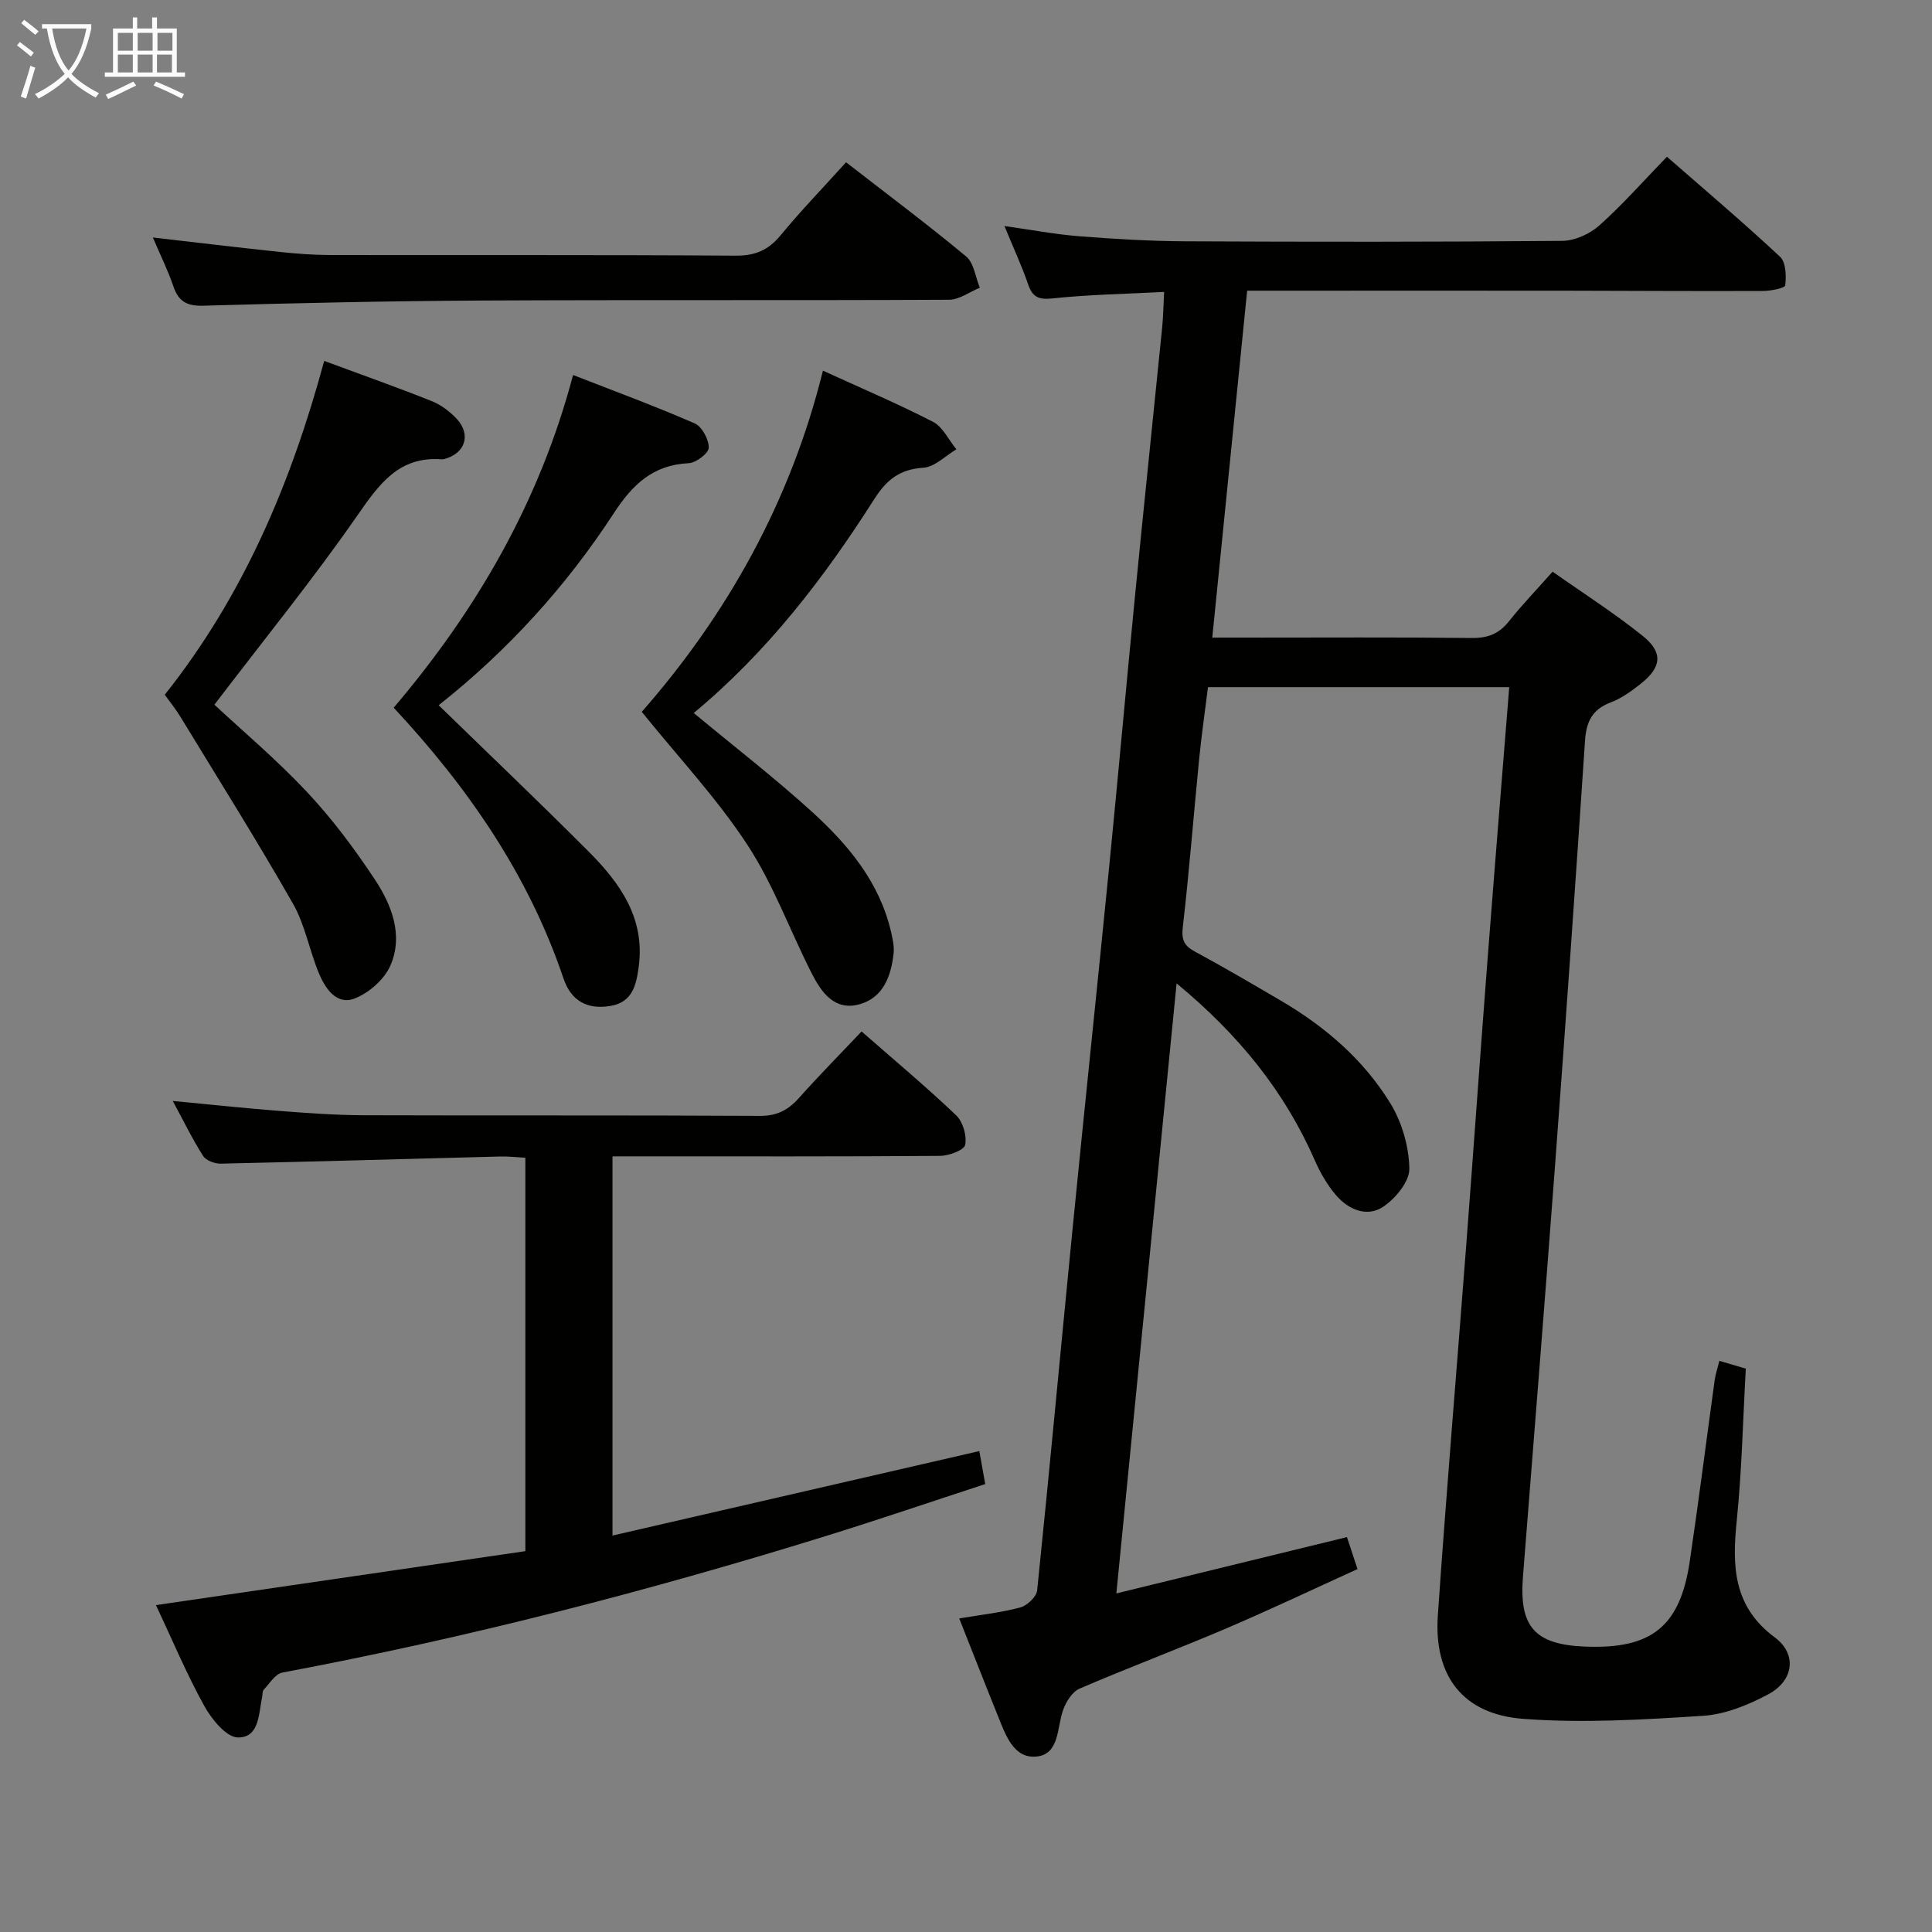 <svg enable-background="new 0 0 400 400" viewBox="0 0 400 400" xmlns="http://www.w3.org/2000/svg"><rect x="0" y="0" width="400" height="400" fill="#808080" stroke="none"/><g fill="#010100"><path d="m355.98 281.75c2.06.61 3.59 1.06 5.47 1.61-.6 10.66-.82 21.13-1.88 31.52-.96 9.38-.74 17.72 7.86 24.11 4.68 3.47 3.97 8.95-1.32 11.79-4.14 2.22-8.91 4.16-13.51 4.46-12.38.8-24.89 1.56-37.22.63-12.54-.94-18.55-8.9-17.69-21.42 1.77-25.7 3.95-51.38 5.91-77.07 1.49-19.57 2.87-39.14 4.38-58.71 1.44-18.7 2.97-37.4 4.49-56.4-20.8 0-41.23 0-62.37 0-.6 4.85-1.33 9.86-1.83 14.89-1.15 11.58-2.04 23.19-3.38 34.75-.3 2.64.22 3.87 2.48 5.09 6 3.24 11.88 6.7 17.76 10.14 9.19 5.38 17.19 12.24 22.74 21.31 2.39 3.9 3.84 8.94 3.92 13.49.05 2.68-2.89 6.24-5.45 7.93-3.35 2.21-7.19.56-9.75-2.44-1.8-2.11-3.25-4.63-4.37-7.18-6.27-14.33-15.8-26.06-28.62-36.65-4.18 42.34-8.28 83.84-12.47 126.3 16.18-3.95 31.71-7.75 47.74-11.66.59 1.79 1.25 3.79 2.19 6.62-9.07 4.12-18.01 8.37-27.11 12.26-10.09 4.31-20.37 8.16-30.45 12.5-1.51.65-2.78 2.71-3.39 4.4-1.31 3.63-.71 9.16-5.49 9.65-4.74.49-6.42-4.45-7.98-8.32-2.61-6.46-5.14-12.95-8.04-20.27 4.45-.75 8.63-1.2 12.65-2.28 1.42-.38 3.34-2.2 3.48-3.52 2.56-24.79 4.84-49.62 7.29-74.42 2.48-25.14 5.13-50.26 7.62-75.39 1.85-18.69 3.52-37.4 5.35-56.09 1.82-18.52 3.76-37.03 5.62-55.54.23-2.29.26-4.6.41-7.4-7.93.42-15.52.54-23.04 1.34-2.93.31-4.18-.21-5.12-2.92-1.35-3.91-3.1-7.68-4.9-12.06 5.49.77 10.5 1.72 15.55 2.12 7.29.57 14.61 1 21.92 1.04 26 .12 52 .14 78-.09 2.61-.02 5.72-1.43 7.7-3.2 4.83-4.31 9.13-9.21 13.99-14.22 8.1 7.08 15.93 13.71 23.41 20.7 1.23 1.15 1.31 3.96 1.09 5.92-.06.57-2.98 1.17-4.6 1.17-13.83.06-27.66-.04-41.49-.06-19.83-.02-39.67 0-59.5 0-1.8 0-3.6 0-5.82 0-2.41 24.02-4.78 47.6-7.22 71.83h7.24c15.5 0 31-.1 46.5.08 3.31.04 5.64-.88 7.68-3.46 2.68-3.37 5.69-6.49 9.04-10.27 6.34 4.47 12.76 8.56 18.66 13.3 4.25 3.41 3.91 6.45-.33 9.84-1.93 1.54-4.03 3.07-6.31 3.93-3.85 1.46-5.05 4.02-5.31 7.95-1.95 29.2-4 58.39-6.18 87.58-2.13 28.51-4.43 57.01-6.67 85.51-.81 10.33 2.44 14.02 12.85 14.44 13.79.56 19.69-4.15 21.69-17.68 1.85-12.48 3.43-25 5.16-37.51.15-1.13.53-2.22.97-3.97z"/><path d="m202.76 300.43c.36 2 .73 4.1 1.22 6.83-11.04 3.61-22.01 7.35-33.06 10.78-36.97 11.46-74.41 21.1-112.47 28.25-1.47.28-2.64 2.28-3.86 3.56-.29.3-.21.96-.31 1.44-.74 3.48-.54 8.49-5.03 8.43-2.4-.03-5.44-3.78-6.96-6.53-3.68-6.65-6.63-13.71-10-20.87 25.79-3.77 51.05-7.46 76.48-11.17 0-27.26 0-54.05 0-81.45-1.7-.09-3.45-.31-5.19-.26-19.29.5-38.57 1.06-57.86 1.48-1.25.03-3.07-.65-3.68-1.61-2.21-3.47-4.02-7.2-6.27-11.37 7.79.74 14.96 1.51 22.15 2.07 5.8.45 11.62.87 17.43.89 27.33.09 54.66-.03 82 .13 3.56.02 5.88-1.24 8.12-3.76 4.08-4.59 8.41-8.96 12.91-13.72 6.72 5.89 13.34 11.42 19.57 17.35 1.41 1.34 2.26 4.24 1.88 6.13-.22 1.1-3.38 2.27-5.23 2.28-20.5.16-41 .1-61.5.1-1.97 0-3.94 0-6.29 0v78.51c25.57-5.89 50.69-11.67 75.95-17.49z"/><path d="m143.63 147.62c8.38 6.95 16.65 13.35 24.37 20.35 7.55 6.85 14.09 14.63 16.49 24.99.33 1.44.67 2.98.52 4.42-.51 4.68-2.11 9.13-7.01 10.53-5.22 1.48-7.96-2.48-9.97-6.44-4.5-8.85-7.92-18.38-13.33-26.62-6.25-9.53-14.16-17.97-21.83-27.47 17.61-20.07 30.78-43.44 37.51-70.64 7.77 3.56 15.42 6.8 22.78 10.59 2.05 1.06 3.26 3.76 4.85 5.7-2.28 1.34-4.5 3.66-6.85 3.81-4.89.32-7.6 2.48-10.17 6.52-10.4 16.34-22.13 31.62-37.36 44.26z"/><path d="m34.11 143.84c16.31-20.52 26.19-43.91 33.01-69.12 7.69 2.85 15.02 5.44 22.23 8.31 1.93.77 3.79 2.16 5.22 3.7 3.04 3.29 1.72 7.18-2.6 8.31-.16.04-.33.07-.5.06-8.94-.69-13 5.18-17.54 11.71-8.97 12.91-18.91 25.15-29.54 39.09 5.63 5.25 12.77 11.26 19.12 18.02 5.21 5.54 9.83 11.73 14.04 18.08 3.52 5.3 6 11.57 3.3 17.86-1.25 2.91-4.51 5.78-7.52 6.9-3.68 1.36-6.02-2.14-7.32-5.29-1.96-4.73-2.86-10.01-5.36-14.39-7.47-13.09-15.49-25.86-23.33-38.73-.95-1.56-2.1-2.97-3.21-4.51z"/><path d="m90.82 146.01c10.64 10.36 21 20.21 31.09 30.34 6.48 6.5 11.68 13.77 10.33 23.79-.51 3.79-1.27 7.36-5.86 8.13-4.79.8-8.15-1.04-9.72-5.7-7.21-21.36-19.68-39.44-35.15-56.05 17.19-20.23 30.17-42.58 37.14-68.88 8.4 3.28 16.89 6.41 25.18 10.02 1.51.66 2.93 3.32 2.91 5.03-.02 1.14-2.63 3.14-4.16 3.21-7.43.36-11.64 4.43-15.54 10.42-9.87 15.13-21.95 28.41-36.22 39.69z"/><path d="m31.65 49.17c9.21 1.06 17.73 2.09 26.27 2.99 3.46.37 6.96.63 10.44.64 27.98.05 55.96-.06 83.93.13 4.07.03 6.79-1.14 9.34-4.23 4.21-5.11 8.83-9.89 13.54-15.1 8.47 6.58 16.84 12.83 24.86 19.5 1.62 1.35 1.92 4.27 2.83 6.47-2.12.87-4.24 2.48-6.37 2.49-32.14.16-64.28 0-96.43.16-19.29.1-38.59.51-57.88 1.07-3.43.1-5.18-.8-6.27-3.97-1.12-3.28-2.66-6.4-4.26-10.15z"/></g><path d="m6.4 11.7c-1-.8-1.9-1.6-2.9-2.3l.6-.7c.9.7 1.9 1.4 2.9 2.2zm-2.1 8.3c.7-2.1 1.4-4.2 2-6.4.2.1.6.3 1 .4-.7 2.3-1.3 4.4-1.9 6.4zm3-12.8c-1.1-.9-2.1-1.7-2.9-2.4l.6-.7c1 .8 2 1.5 3 2.4zm1.4-1.3v-.9h10.2v.9c-.9 4.2-2.3 7.3-4.1 9.4 1.3 1.4 3.2 2.7 5.7 4-.2.2-.4.5-.7.9-2.5-1.4-4.4-2.7-5.7-4.2-1.4 1.5-3.5 3-6.1 4.4 0 0 0 0-.1-.1-.3-.4-.5-.7-.7-.8 2.7-1.3 4.7-2.8 6.2-4.2-1.8-2.2-3-5.3-3.7-9.4zm9.2 0h-7.1c.6 3.8 1.7 6.7 3.4 8.7 1.7-2 2.9-4.8 3.7-8.7z" fill="#fafbfa"/><path d="m31.6 3.6h.9v2.3h4.1v9.1h1.7v.9h-16.6v-.9h1.7v-9.1h4.1v-2.3h.9v2.3h3.1v-2.3zm-4 13.3.6.8c-1.9.9-3.8 1.9-5.8 2.8-.2-.3-.3-.6-.5-.9 2-.9 3.9-1.8 5.7-2.7zm-3.2-10.1v3.7h3.1v-3.7zm0 4.5v3.7h3.1v-3.7zm4.1-4.5v3.7h3.1v-3.7zm0 4.5v3.7h3.1v-3.7zm9.1 9.1c-2.1-1.1-4.1-2-5.8-2.7l.5-.8c2.2.9 4.1 1.8 5.8 2.6zm-1.9-13.6h-3.1v3.7h3.1zm-3.2 4.5v3.7h3.1v-3.7z" fill="#fafbfa"/></svg>